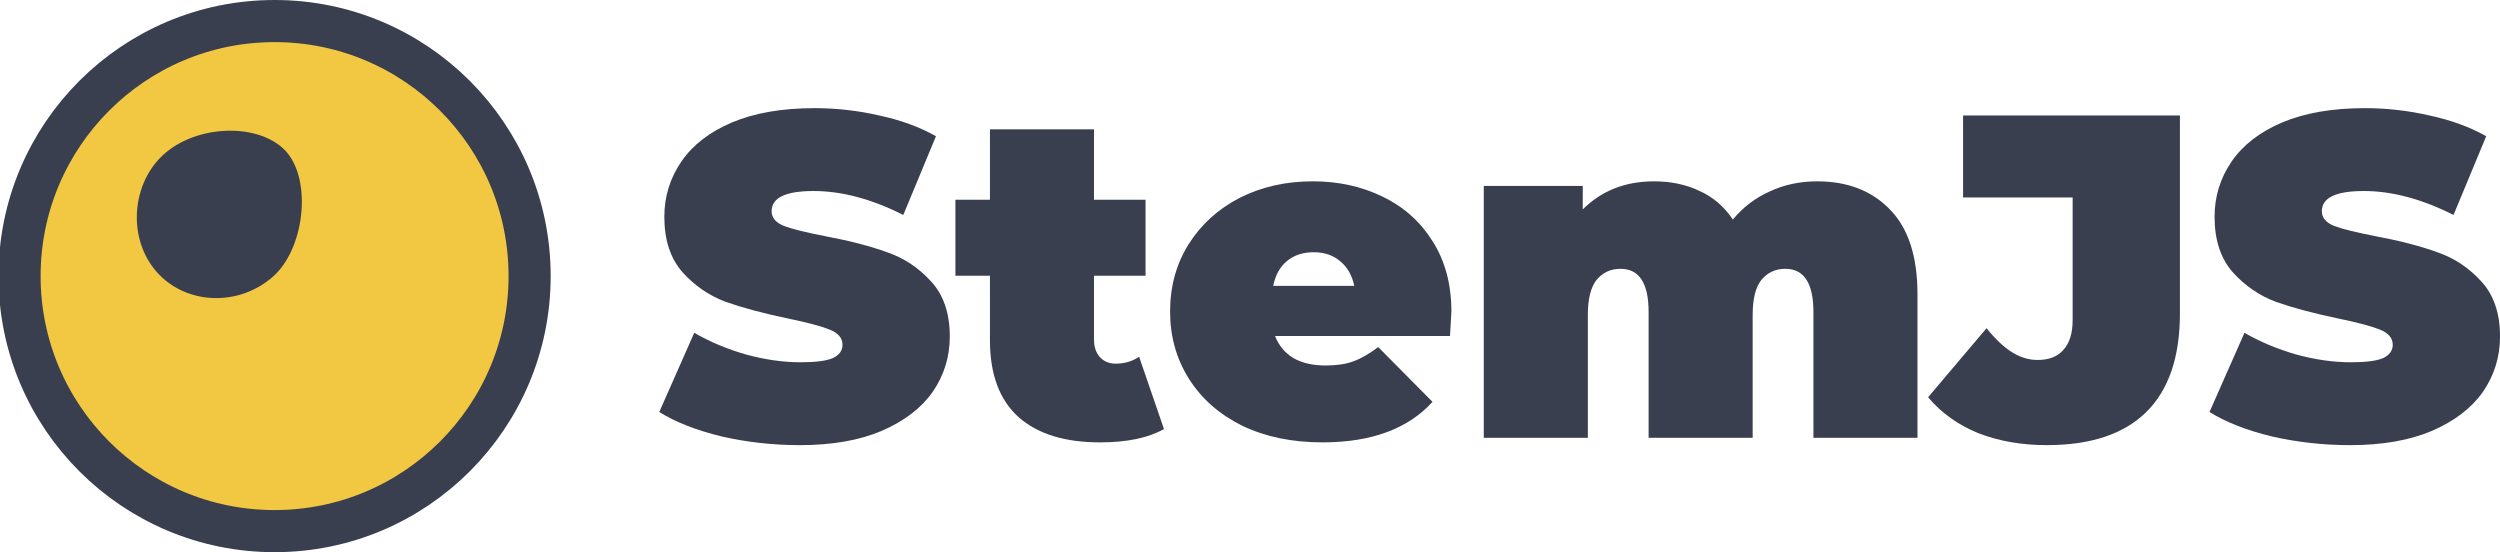 <?xml version="1.0" encoding="UTF-8" standalone="no"?>
<svg
   xmlns:dc="http://purl.org/dc/elements/1.1/"
   xmlns:cc="http://creativecommons.org/ns#"
   xmlns:rdf="http://www.w3.org/1999/02/22-rdf-syntax-ns#"
   xmlns:svg="http://www.w3.org/2000/svg"
   xmlns="http://www.w3.org/2000/svg"
   xmlns:sodipodi="http://sodipodi.sourceforge.net/DTD/sodipodi-0.dtd"
   xmlns:inkscape="http://www.inkscape.org/namespaces/inkscape"
   width="332.411mm"
   height="73.42mm"
   viewBox="0 0 332.411 73.42"
   version="1.1"
   id="svg845"
   inkscape:version="0.92.4 (5da689c313, 2019-01-14)"
   sodipodi:docname="logo.svg">
  <defs
     id="defs839" />
  <sodipodi:namedview
     id="base"
     pagecolor="#ffffff"
     bordercolor="#666666"
     borderopacity="1.0"
     inkscape:pageopacity="0.0"
     inkscape:pageshadow="2"
     inkscape:zoom="0.25"
     inkscape:cx="369.9967"
     inkscape:cy="-551.88742"
     inkscape:document-units="mm"
     inkscape:current-layer="layer1"
     inkscape:document-rotation="0"
     showgrid="false"
     inkscape:window-width="1366"
     inkscape:window-height="736"
     inkscape:window-x="0"
     inkscape:window-y="16"
     inkscape:window-maximized="1"
     showborder="false"
     showguides="false"
     inkscape:snap-global="false"
     fit-margin-top="0"
     fit-margin-left="-0.7"
     fit-margin-right="0"
     fit-margin-bottom="0"
     scale-x="1" />
  <g
     inkscape:label="Layer 1"
     inkscape:groupmode="layer"
     id="layer1"
     transform="translate(-108.816,-70.503)">
    <circle
       style="fill:#f2c742;fill-opacity:1;stroke:#393f4f;stroke-width:5.6;stroke-miterlimit:4;stroke-dasharray:none;stroke-opacity:1"
       id="path907"
       cx="145.326"
       cy="107.213"
       r="33.91" />
    <path
       style="fill:#393f4f;fill-opacity:1;stroke-width:2.812"
       inkscape:connector-curvature="0"
       id="path1531"
       d="m 129.459,106.434 c -3.829,-4.607 -3.076,-12.067 1.581,-15.791 4.679,-3.743 12.716,-3.658 15.938,0.137 3.344,3.986 2.277,12.995 -1.992,16.614 -4.703,4.02 -11.77,3.562 -15.526,-0.959 z"
       class="st42" />
    <g
       aria-label="StemJS"
       style="font-size:61.216px;line-height:30.95;font-family:Inter;-inkscape-font-specification:Inter;letter-spacing:0px;word-spacing:0px;fill:#393f4f;fill-opacity:1;stroke-width:0.241"
       id="text816">
      <path
         d="m 215.145,129.69 q -5.326,0 -10.407,-1.163 -5.02,-1.224 -8.264,-3.244 l 4.652,-10.529 q 3.061,1.775 6.856,2.877 3.795,1.041 7.285,1.041 3,0 4.285,-0.551 1.286,-0.612 1.286,-1.775 0,-1.347 -1.714,-2.02 -1.653,-0.673 -5.509,-1.469 -4.958,-1.041 -8.264,-2.204 -3.306,-1.224 -5.754,-3.918 -2.449,-2.755 -2.449,-7.407 0,-4.04 2.265,-7.346 2.265,-3.306 6.734,-5.203 4.53,-1.898 10.958,-1.898 4.408,0 8.631,0.979 4.285,0.918 7.53,2.755 l -4.346,10.468 q -6.305,-3.183 -11.937,-3.183 -5.571,0 -5.571,2.694 0,1.286 1.653,1.959 1.653,0.612 5.448,1.347 4.897,0.918 8.264,2.143 3.367,1.163 5.816,3.857 2.51,2.693 2.51,7.346 0,4.04 -2.265,7.346 -2.265,3.244 -6.795,5.203 -4.469,1.898 -10.896,1.898 z"
         style="font-style:normal;font-variant:normal;font-weight:900;font-stretch:normal;font-size:61.216px;line-height:33.95;font-family:Montserrat;-inkscape-font-specification:'Montserrat Heavy';fill:#393f4f;fill-opacity:1;stroke-width:0.241"
         id="path4521"
         inkscape:connector-curvature="0" />
      <path
         d="m 263.582,127.548 q -3.122,1.775 -8.509,1.775 -7.04,0 -10.835,-3.367 -3.795,-3.428 -3.795,-10.223 v -8.57 h -4.591 V 97.062 h 4.591 v -9.366 h 13.835 v 9.366 h 6.856 v 10.101 h -6.856 v 8.448 q 0,1.53 0.796,2.387 0.796,0.857 2.081,0.857 1.775,0 3.122,-0.918 z"
         style="font-style:normal;font-variant:normal;font-weight:900;font-stretch:normal;font-size:61.216px;line-height:33.95;font-family:Montserrat;-inkscape-font-specification:'Montserrat Heavy';fill:#393f4f;fill-opacity:1;stroke-width:0.241"
         id="path4523"
         inkscape:connector-curvature="0" />
      <path
         d="m 301.8,111.938 q 0,0.306 -0.184,3.244 h -23.262 q 0.735,1.898 2.449,2.938 1.714,0.979 4.285,0.979 2.204,0 3.673,-0.551 1.53,-0.551 3.306,-1.898 l 7.223,7.285 q -4.897,5.387 -14.631,5.387 -6.06,0 -10.652,-2.204 -4.591,-2.265 -7.101,-6.244 -2.51,-3.979 -2.51,-8.938 0,-5.02 2.449,-8.938 2.51,-3.979 6.795,-6.183 4.346,-2.204 9.733,-2.204 5.081,0 9.244,2.02 4.224,2.02 6.673,5.938 2.51,3.918 2.51,9.366 z m -18.304,-7.897 q -2.143,0 -3.551,1.163 -1.408,1.163 -1.836,3.306 h 10.774 q -0.429,-2.081 -1.836,-3.244 -1.408,-1.224 -3.551,-1.224 z"
         style="font-style:normal;font-variant:normal;font-weight:900;font-stretch:normal;font-size:61.216px;line-height:33.95;font-family:Montserrat;-inkscape-font-specification:'Montserrat Heavy';fill:#393f4f;fill-opacity:1;stroke-width:0.241"
         id="path4525"
         inkscape:connector-curvature="0" />
      <path
         d="m 350.427,94.614 q 6.06,0 9.672,3.734 3.673,3.734 3.673,11.264 v 19.099 H 349.937 v -16.712 q 0,-5.754 -3.734,-5.754 -1.959,0 -3.183,1.469 -1.163,1.469 -1.163,4.652 v 16.345 h -13.835 v -16.712 q 0,-5.754 -3.734,-5.754 -1.959,0 -3.183,1.469 -1.163,1.469 -1.163,4.652 v 16.345 H 306.106 V 95.226 h 13.161 v 3.122 q 3.734,-3.734 9.488,-3.734 3.367,0 6.06,1.286 2.694,1.224 4.408,3.795 2.02,-2.449 4.897,-3.734 2.877,-1.347 6.305,-1.347 z"
         style="font-style:normal;font-variant:normal;font-weight:900;font-stretch:normal;font-size:61.216px;line-height:33.95;font-family:Montserrat;-inkscape-font-specification:'Montserrat Heavy';fill:#393f4f;fill-opacity:1;stroke-width:0.241"
         id="path4527"
         inkscape:connector-curvature="0" />
      <path
         d="m 380.977,129.69 q -5.02,0 -9.121,-1.592 -4.04,-1.653 -6.673,-4.775 l 7.774,-9.182 q 1.714,2.143 3.367,3.183 1.653,1.041 3.428,1.041 2.265,0 3.428,-1.347 1.224,-1.347 1.224,-3.979 V 96.756 h -14.569 V 85.86 h 28.833 v 26.323 q 0,8.754 -4.53,13.161 -4.469,4.346 -13.161,4.346 z"
         style="font-style:normal;font-variant:normal;font-weight:900;font-stretch:normal;font-size:61.216px;line-height:33.95;font-family:Montserrat;-inkscape-font-specification:'Montserrat Heavy';fill:#393f4f;fill-opacity:1;stroke-width:0.241"
         id="path4529"
         inkscape:connector-curvature="0" />
      <path
         d="m 421.271,129.69 q -5.326,0 -10.407,-1.163 -5.02,-1.224 -8.264,-3.244 l 4.652,-10.529 q 3.061,1.775 6.856,2.877 3.795,1.041 7.285,1.041 3,0 4.285,-0.551 1.286,-0.612 1.286,-1.775 0,-1.347 -1.714,-2.02 -1.653,-0.673 -5.509,-1.469 -4.958,-1.041 -8.264,-2.204 -3.306,-1.224 -5.754,-3.918 -2.449,-2.755 -2.449,-7.407 0,-4.04 2.265,-7.346 2.265,-3.306 6.734,-5.203 4.53,-1.898 10.958,-1.898 4.408,0 8.631,0.979 4.285,0.918 7.53,2.755 l -4.346,10.468 q -6.305,-3.183 -11.937,-3.183 -5.571,0 -5.571,2.694 0,1.286 1.653,1.959 1.653,0.612 5.448,1.347 4.897,0.918 8.264,2.143 3.367,1.163 5.816,3.857 2.51,2.693 2.51,7.346 0,4.04 -2.265,7.346 -2.265,3.244 -6.795,5.203 -4.469,1.898 -10.896,1.898 z"
         style="font-style:normal;font-variant:normal;font-weight:900;font-stretch:normal;font-size:61.216px;line-height:33.95;font-family:Montserrat;-inkscape-font-specification:'Montserrat Heavy';fill:#393f4f;fill-opacity:1;stroke-width:0.241"
         id="path4531"
         inkscape:connector-curvature="0" />
    </g>
  </g>
</svg>
